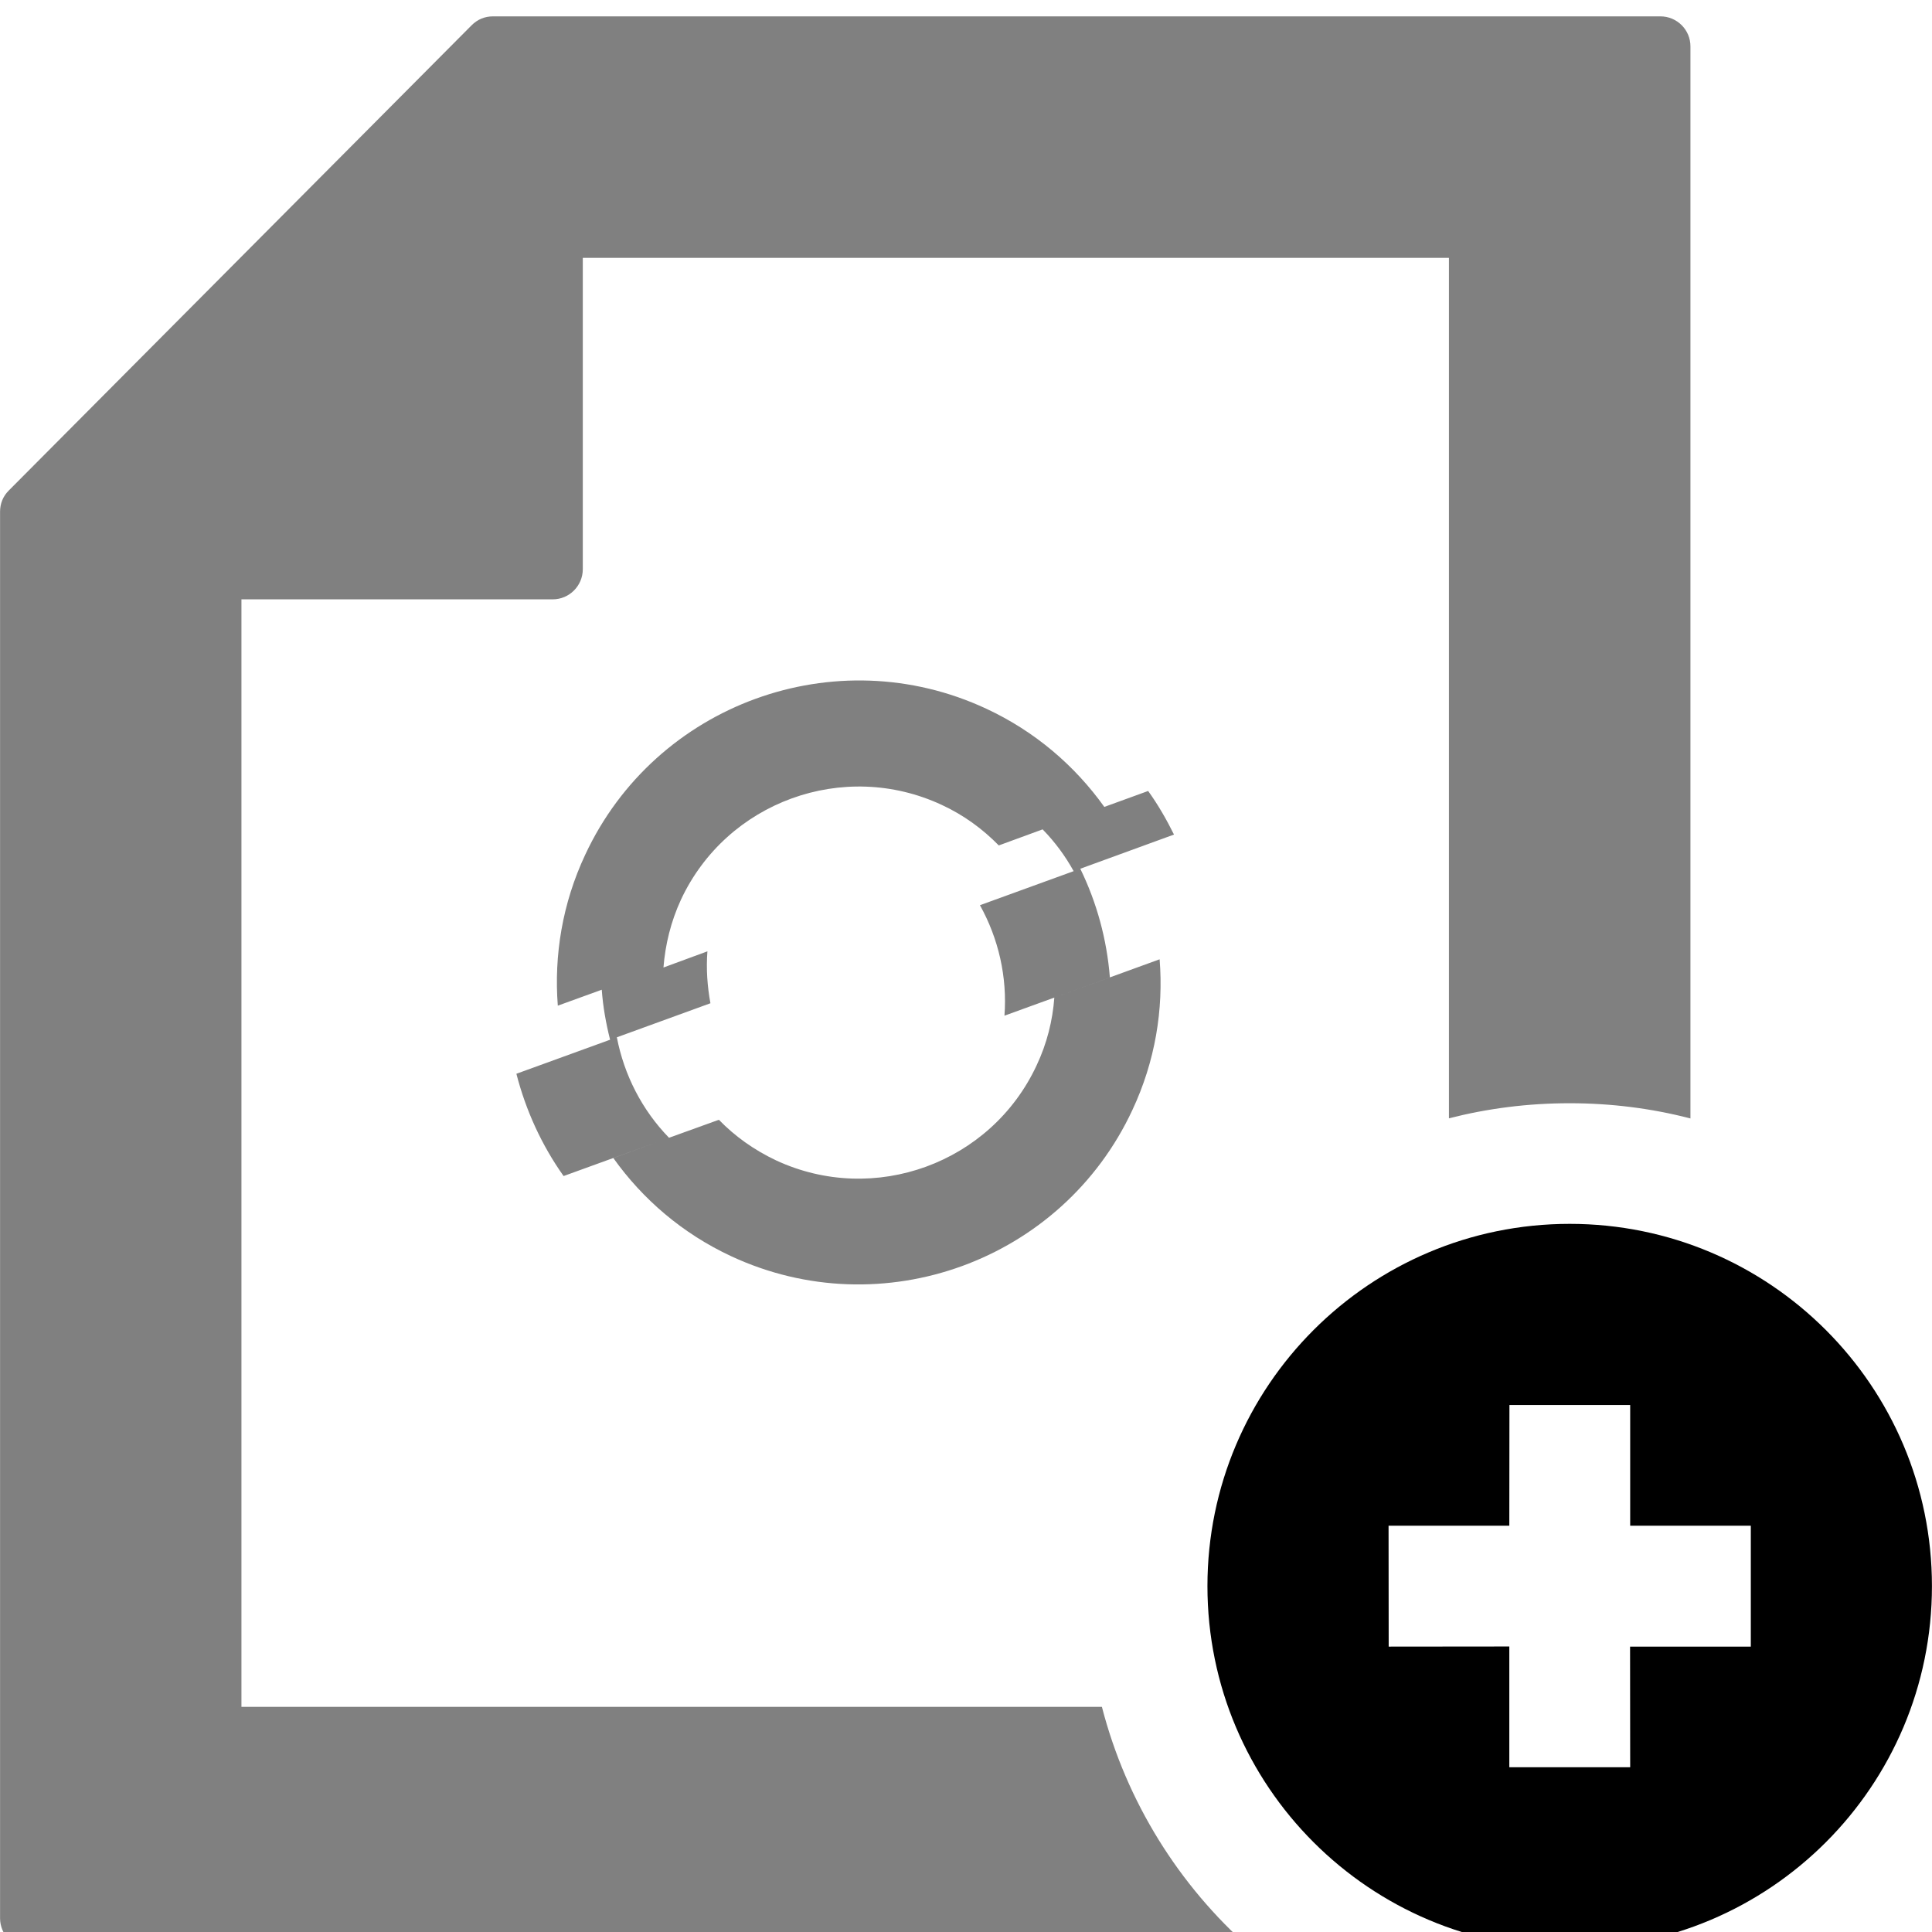 <?xml version="1.0" encoding="utf-8"?>
<!--

    Copyright (c) 2012-2016 Codenvy, S.A.
    All rights reserved. This program and the accompanying materials
    are made available under the terms of the Eclipse Public License v1.0
    which accompanies this distribution, and is available at
    http://www.eclipse.org/legal/epl-v10.html

    Contributors:
      Codenvy, S.A. - initial API and implementation

-->
<svg
   xmlns:dc="http://purl.org/dc/elements/1.1/"
   xmlns:cc="http://creativecommons.org/ns#"
   xmlns:rdf="http://www.w3.org/1999/02/22-rdf-syntax-ns#"
   xmlns:svg="http://www.w3.org/2000/svg"
   xmlns="http://www.w3.org/2000/svg"
   version="1.1"
   width="32"
   height="32"
   viewBox="0 0 32 32"
   id="svg2"
   xml:space="preserve"><defs
     id="defs10" /><path
     d="M 27.501,0.271 H 8.167 c -0.138,0 -0.258,0.05 -0.356,0.148 L 0.145,8.125 c -0.096,0.096 -0.144,0.216 -0.144,0.352 V 31.771 c 0,0.276 0.224,0.5 0.498,0.5 H 20.709 c -1.182,-1.042 -2.052,-2.428 -2.458,-4 H 3.999 V 9.927 h 5.156 c 0.274,0 0.498,-0.224 0.498,-0.5 v -5.156 l 14.346,0 V 18.523 c 0.638,-0.164 1.308,-0.25 1.998,-0.25 0.692,0 1.362,0.086 2.002,0.252 V 0.771 c 0.002,-0.276 -0.222,-0.5 -0.498,-0.5 l 0,0 z m -15.784,15.486 c -0.022,0.29 -0.002,0.578 0.05,0.86 l -1.55,0.564 c 0.12,0.622 0.416,1.204 0.864,1.664 l 0.826,-0.298 c 0.264,0.272 0.582,0.5 0.946,0.672 1.624,0.756 3.56,0.05 4.316,-1.572 0.172,-0.364 0.266,-0.744 0.294,-1.124 l 1.744,-0.634 c 0.066,0.83 -0.072,1.688 -0.452,2.498 -1.164,2.498 -4.144,3.584 -6.644,2.42 -0.808,-0.376 -1.468,-0.946 -1.952,-1.626 l 0.752,-0.274 -1.576,0.572 c -0.364,-0.512 -0.626,-1.088 -0.782,-1.694 l 1.552,-0.564 C 10.037,16.951 9.987,16.673 9.967,16.393 l -0.728,0.264 c -0.064,-0.832 0.074,-1.69 0.454,-2.5 1.164,-2.498 4.146,-3.584 6.644,-2.418 0.808,0.376 1.468,0.946 1.954,1.626 l 0.726,-0.264 c 0.164,0.228 0.304,0.472 0.428,0.722 l -1.552,0.566 c 0.274,0.562 0.44,1.172 0.49,1.8 l -1.746,0.634 c 0.048,-0.64 -0.098,-1.276 -0.406,-1.83 l 1.552,-0.564 C 17.645,14.179 17.473,13.945 17.269,13.737 l -0.726,0.266 c -0.266,-0.272 -0.582,-0.504 -0.946,-0.672 -1.624,-0.756 -3.56,-0.052 -4.318,1.57 -0.168,0.364 -0.26,0.744 -0.29,1.124 l 0.728,-0.268 z"
     id="path4"
     style="fill:#808080;fill-rule:evenodd" /><path
     d="m 25.999,20.271 c 3.314,0 6,2.688 6,6 0,3.314 -2.686,6 -6,6 -3.312,0 -6,-2.686 -6,-6 0,-3.312 2.688,-6 6,-6 l 0,0 z m 1.002,9 -0.002,-1.998 h 2 v -2.002 h -1.998 v -2 h -2 l -0.002,2 h -2 l 0.002,2.002 1.998,-0.002 v 2 h 2.002 z"
     id="path6"
     style="/*fill:#72ad42;fill-rule:evenodd*/" /></svg>
